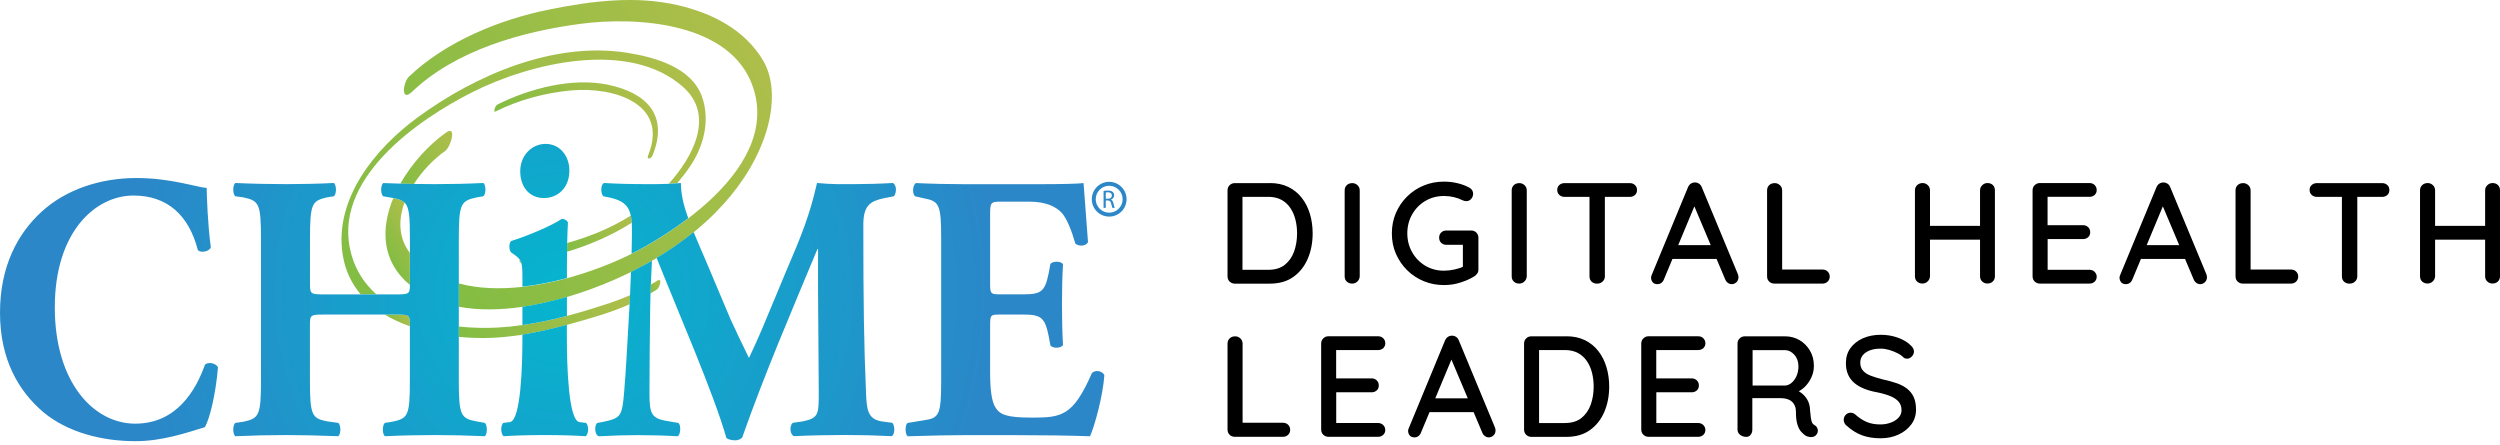 <svg width="264" height="47" viewBox="0 0 264 47" fill="none" xmlns="http://www.w3.org/2000/svg">
<path d="M134.095 19.33C134.829 19.33 135.482 19.466 136.053 19.745C136.617 20.024 137.093 20.405 137.474 20.901C137.855 21.391 138.14 21.955 138.331 22.602C138.521 23.241 138.616 23.921 138.616 24.642C138.616 25.621 138.446 26.512 138.1 27.321C137.753 28.124 137.25 28.763 136.583 29.239C135.917 29.715 135.087 29.953 134.095 29.953H130.395C130.185 29.953 130.001 29.878 129.851 29.736C129.702 29.593 129.627 29.402 129.627 29.185V20.105C129.627 19.881 129.702 19.698 129.851 19.555C130.001 19.405 130.185 19.337 130.395 19.337H134.095V19.33ZM133.938 28.491C134.652 28.491 135.237 28.314 135.679 27.961C136.121 27.607 136.447 27.138 136.658 26.56C136.862 25.975 136.971 25.342 136.971 24.642C136.971 24.125 136.91 23.635 136.794 23.18C136.678 22.724 136.495 22.309 136.25 21.949C136.005 21.588 135.692 21.302 135.312 21.099C134.931 20.894 134.475 20.786 133.938 20.786H131.069L131.205 20.65V28.641L131.116 28.491H133.938Z" fill="black"/>
<path d="M143.587 29.178C143.574 29.402 143.492 29.586 143.336 29.729C143.179 29.878 142.996 29.947 142.785 29.947C142.554 29.947 142.363 29.872 142.214 29.729C142.064 29.586 141.996 29.396 141.996 29.178V20.105C141.996 19.881 142.071 19.697 142.22 19.555C142.37 19.405 142.567 19.337 142.812 19.337C143.016 19.337 143.193 19.412 143.349 19.555C143.506 19.697 143.587 19.888 143.587 20.105V29.178Z" fill="black"/>
<path d="M152.488 30.103C151.72 30.103 150.999 29.966 150.333 29.688C149.666 29.409 149.082 29.021 148.578 28.518C148.075 28.021 147.688 27.437 147.402 26.784C147.116 26.124 146.98 25.41 146.98 24.641C146.98 23.873 147.123 23.159 147.402 22.499C147.688 21.839 148.075 21.261 148.578 20.765C149.082 20.262 149.66 19.874 150.333 19.595C150.999 19.316 151.72 19.18 152.488 19.18C152.985 19.18 153.461 19.235 153.93 19.35C154.392 19.459 154.814 19.622 155.188 19.833C155.317 19.901 155.412 19.996 155.474 20.112C155.535 20.227 155.562 20.343 155.562 20.452C155.562 20.663 155.494 20.846 155.358 21.003C155.222 21.159 155.052 21.241 154.848 21.241C154.78 21.241 154.705 21.234 154.63 21.214C154.556 21.193 154.488 21.166 154.426 21.139C154.141 20.996 153.842 20.887 153.515 20.812C153.189 20.738 152.849 20.697 152.482 20.697C151.754 20.697 151.094 20.874 150.51 21.221C149.925 21.567 149.462 22.043 149.122 22.642C148.782 23.24 148.612 23.907 148.612 24.641C148.612 25.369 148.782 26.036 149.122 26.634C149.462 27.233 149.925 27.709 150.51 28.062C151.094 28.409 151.754 28.586 152.482 28.586C152.835 28.586 153.209 28.545 153.604 28.457C153.998 28.368 154.331 28.259 154.603 28.117L154.481 28.525V25.641L154.726 25.852H152.74C152.516 25.852 152.332 25.784 152.189 25.641C152.04 25.498 151.972 25.315 151.972 25.097C151.972 24.879 152.046 24.689 152.189 24.553C152.339 24.41 152.522 24.342 152.74 24.342H155.365C155.576 24.342 155.759 24.417 155.902 24.56C156.045 24.703 156.12 24.893 156.12 25.111V28.477C156.12 28.64 156.079 28.776 155.997 28.885C155.916 28.994 155.827 29.089 155.725 29.157C155.27 29.443 154.766 29.667 154.216 29.837C153.672 30.014 153.094 30.103 152.488 30.103Z" fill="black"/>
<path d="M161.226 29.178C161.212 29.402 161.131 29.586 160.974 29.729C160.818 29.878 160.634 29.947 160.424 29.947C160.192 29.947 160.002 29.872 159.852 29.729C159.703 29.586 159.635 29.396 159.635 29.178V20.105C159.635 19.881 159.71 19.697 159.859 19.555C160.009 19.405 160.206 19.337 160.451 19.337C160.655 19.337 160.832 19.412 160.988 19.555C161.144 19.697 161.226 19.888 161.226 20.105V29.178Z" fill="black"/>
<path d="M165.212 20.792C165.001 20.792 164.817 20.724 164.668 20.588C164.518 20.452 164.443 20.276 164.443 20.051C164.443 19.84 164.518 19.67 164.668 19.534C164.817 19.405 165.001 19.337 165.212 19.337H172.114C172.324 19.337 172.508 19.405 172.651 19.541C172.8 19.677 172.868 19.854 172.868 20.065C172.868 20.289 172.794 20.466 172.651 20.595C172.501 20.724 172.324 20.792 172.114 20.792H165.212ZM168.652 29.953C168.408 29.953 168.217 29.878 168.068 29.736C167.918 29.593 167.85 29.402 167.85 29.185V20.092H169.475V29.178C169.475 29.402 169.394 29.586 169.237 29.729C169.081 29.878 168.89 29.953 168.652 29.953Z" fill="black"/>
<path d="M179.13 21.302L175.716 29.491C175.655 29.654 175.567 29.776 175.444 29.872C175.322 29.96 175.186 30.008 175.036 30.008C174.812 30.008 174.649 29.947 174.533 29.817C174.424 29.695 174.363 29.532 174.35 29.341C174.35 29.273 174.363 29.192 174.397 29.096L178.246 19.786C178.314 19.616 178.423 19.48 178.559 19.391C178.695 19.303 178.844 19.262 179.008 19.269C179.157 19.269 179.3 19.317 179.429 19.405C179.558 19.493 179.654 19.623 179.715 19.786L183.523 28.96C183.564 29.062 183.584 29.164 183.584 29.266C183.584 29.491 183.509 29.668 183.366 29.804C183.217 29.94 183.054 30.008 182.87 30.008C182.72 30.008 182.578 29.96 182.455 29.865C182.326 29.77 182.238 29.647 182.176 29.491L178.736 21.343L179.13 21.302ZM176.328 27.342L177.008 25.886H181.299L181.558 27.342H176.328Z" fill="black"/>
<path d="M192.465 28.464C192.676 28.464 192.859 28.532 193.002 28.675C193.145 28.817 193.22 28.994 193.22 29.205C193.22 29.416 193.145 29.593 193.002 29.736C192.853 29.878 192.676 29.947 192.465 29.947H187.372C187.148 29.947 186.964 29.872 186.821 29.729C186.671 29.586 186.604 29.396 186.604 29.178V20.105C186.604 19.881 186.678 19.697 186.828 19.555C186.978 19.405 187.175 19.337 187.419 19.337C187.623 19.337 187.8 19.412 187.957 19.555C188.113 19.697 188.195 19.888 188.195 20.105V28.722L187.875 28.464H192.465Z" fill="black"/>
<path d="M203.033 19.33C203.237 19.33 203.414 19.405 203.57 19.548C203.726 19.691 203.808 19.881 203.808 20.099V29.171C203.794 29.395 203.713 29.579 203.556 29.722C203.4 29.872 203.216 29.94 203.006 29.94C202.774 29.94 202.584 29.865 202.434 29.722C202.285 29.579 202.217 29.389 202.217 29.171V20.105C202.217 19.881 202.292 19.697 202.441 19.555C202.598 19.405 202.795 19.33 203.033 19.33ZM202.972 23.853H209.887L209.874 25.308H202.958L202.972 23.853ZM209.874 19.33C210.118 19.33 210.309 19.405 210.452 19.548C210.594 19.691 210.662 19.881 210.662 20.099V29.171C210.662 29.395 210.588 29.579 210.445 29.722C210.295 29.872 210.105 29.94 209.86 29.94C209.649 29.94 209.466 29.865 209.316 29.722C209.166 29.579 209.092 29.389 209.092 29.171V20.105C209.092 19.881 209.173 19.697 209.33 19.555C209.479 19.405 209.663 19.33 209.874 19.33Z" fill="black"/>
<path d="M215.408 19.33H220.658C220.868 19.33 221.052 19.398 221.195 19.541C221.338 19.684 221.412 19.861 221.412 20.071C221.412 20.282 221.338 20.452 221.195 20.588C221.045 20.718 220.868 20.785 220.658 20.785H216.074L216.224 20.527V23.927L216.088 23.778H219.971C220.182 23.778 220.365 23.846 220.508 23.989C220.658 24.132 220.726 24.308 220.726 24.533C220.726 24.744 220.651 24.921 220.508 25.05C220.358 25.179 220.182 25.247 219.971 25.247H216.122L216.231 25.111V28.613L216.122 28.491H220.658C220.868 28.491 221.052 28.566 221.195 28.709C221.338 28.858 221.412 29.021 221.412 29.219C221.412 29.43 221.338 29.606 221.195 29.742C221.045 29.878 220.868 29.946 220.658 29.946H215.408C215.197 29.946 215.014 29.872 214.864 29.729C214.714 29.586 214.64 29.395 214.64 29.178V20.105C214.64 19.881 214.714 19.697 214.864 19.555C215.014 19.405 215.197 19.33 215.408 19.33Z" fill="black"/>
<path d="M228.601 21.302L225.187 29.491C225.126 29.654 225.038 29.776 224.915 29.872C224.793 29.96 224.657 30.008 224.507 30.008C224.283 30.008 224.12 29.947 224.004 29.817C223.895 29.695 223.834 29.532 223.82 29.341C223.82 29.273 223.834 29.192 223.868 29.096L227.717 19.786C227.785 19.616 227.893 19.48 228.029 19.391C228.165 19.303 228.315 19.262 228.478 19.269C228.628 19.269 228.771 19.317 228.9 19.405C229.029 19.493 229.124 19.623 229.185 19.786L232.993 28.96C233.034 29.062 233.055 29.164 233.055 29.266C233.055 29.491 232.98 29.668 232.837 29.804C232.687 29.94 232.524 30.008 232.341 30.008C232.191 30.008 232.048 29.96 231.926 29.865C231.797 29.77 231.708 29.647 231.647 29.491L228.206 21.343L228.601 21.302ZM225.799 27.342L226.479 25.886H230.77L231.028 27.342H225.799Z" fill="black"/>
<path d="M241.935 28.464C242.146 28.464 242.329 28.532 242.472 28.675C242.615 28.817 242.69 28.994 242.69 29.205C242.69 29.416 242.615 29.593 242.472 29.736C242.322 29.878 242.146 29.947 241.935 29.947H236.842C236.617 29.947 236.434 29.872 236.291 29.729C236.141 29.586 236.073 29.396 236.073 29.178V20.105C236.073 19.881 236.148 19.697 236.298 19.555C236.447 19.405 236.644 19.337 236.889 19.337C237.093 19.337 237.27 19.412 237.426 19.555C237.583 19.697 237.664 19.888 237.664 20.105V28.722L237.345 28.464H241.935Z" fill="black"/>
<path d="M244.661 20.792C244.45 20.792 244.267 20.724 244.117 20.588C243.967 20.452 243.893 20.276 243.893 20.051C243.893 19.84 243.967 19.67 244.117 19.534C244.267 19.405 244.45 19.337 244.661 19.337H251.563C251.774 19.337 251.957 19.405 252.1 19.541C252.25 19.677 252.318 19.854 252.318 20.065C252.318 20.289 252.243 20.466 252.1 20.595C251.95 20.724 251.774 20.792 251.563 20.792H244.661ZM248.109 29.953C247.864 29.953 247.673 29.878 247.524 29.736C247.374 29.593 247.306 29.402 247.306 29.185V20.092H248.931V29.178C248.931 29.402 248.85 29.586 248.693 29.729C248.53 29.878 248.34 29.953 248.109 29.953Z" fill="black"/>
<path d="M256.371 19.33C256.575 19.33 256.751 19.405 256.908 19.548C257.064 19.691 257.146 19.881 257.146 20.099V29.171C257.132 29.396 257.051 29.579 256.894 29.722C256.738 29.872 256.554 29.94 256.343 29.94C256.112 29.94 255.922 29.865 255.772 29.722C255.623 29.579 255.555 29.389 255.555 29.171V20.105C255.555 19.881 255.629 19.698 255.779 19.555C255.929 19.405 256.126 19.33 256.371 19.33ZM256.309 23.853H263.225L263.211 25.308H256.296L256.309 23.853ZM263.211 19.33C263.456 19.33 263.647 19.405 263.789 19.548C263.932 19.691 264 19.881 264 20.099V29.171C264 29.396 263.925 29.579 263.783 29.722C263.633 29.872 263.443 29.94 263.198 29.94C262.987 29.94 262.803 29.865 262.654 29.722C262.504 29.579 262.429 29.389 262.429 29.171V20.105C262.429 19.881 262.511 19.698 262.667 19.555C262.817 19.405 263.001 19.33 263.211 19.33Z" fill="black"/>
<path d="M135.488 44.644C135.699 44.644 135.883 44.712 136.026 44.854C136.168 44.997 136.243 45.174 136.243 45.385C136.243 45.596 136.168 45.773 136.026 45.915C135.876 46.058 135.699 46.126 135.488 46.126H130.395C130.171 46.126 129.987 46.051 129.845 45.908C129.695 45.766 129.627 45.575 129.627 45.358V36.285C129.627 36.061 129.702 35.877 129.851 35.734C130.001 35.585 130.198 35.517 130.443 35.517C130.647 35.517 130.824 35.591 130.98 35.734C131.137 35.877 131.218 36.068 131.218 36.285V44.902L130.899 44.644H135.488Z" fill="black"/>
<path d="M140.282 35.51H145.532C145.742 35.51 145.926 35.578 146.069 35.72C146.212 35.863 146.286 36.04 146.286 36.251C146.286 36.462 146.212 36.632 146.069 36.768C145.919 36.897 145.742 36.965 145.532 36.965H140.948L141.098 36.706V40.107L140.962 39.957H144.845C145.056 39.957 145.239 40.025 145.382 40.168C145.532 40.311 145.6 40.488 145.6 40.712C145.6 40.923 145.525 41.1 145.382 41.229C145.232 41.358 145.056 41.426 144.845 41.426H140.996L141.105 41.29V44.793L140.996 44.67H145.532C145.742 44.67 145.926 44.745 146.069 44.888C146.212 45.038 146.286 45.201 146.286 45.398C146.286 45.609 146.212 45.786 146.069 45.922C145.919 46.058 145.742 46.126 145.532 46.126H140.282C140.071 46.126 139.888 46.051 139.738 45.908C139.588 45.765 139.514 45.575 139.514 45.357V36.285C139.514 36.06 139.588 35.877 139.738 35.734C139.888 35.584 140.064 35.51 140.282 35.51Z" fill="black"/>
<path d="M153.475 37.482L150.061 45.67C150 45.834 149.912 45.956 149.789 46.051C149.667 46.139 149.531 46.187 149.381 46.187C149.157 46.187 148.994 46.126 148.878 45.997C148.769 45.874 148.708 45.711 148.694 45.521C148.694 45.453 148.708 45.371 148.742 45.276L152.591 35.965C152.659 35.795 152.767 35.659 152.903 35.571C153.039 35.482 153.189 35.442 153.352 35.448C153.502 35.448 153.645 35.496 153.774 35.584C153.903 35.673 153.998 35.802 154.059 35.965L157.867 45.14C157.908 45.242 157.929 45.344 157.929 45.446C157.929 45.67 157.854 45.847 157.711 45.983C157.561 46.119 157.398 46.187 157.215 46.187C157.065 46.187 156.922 46.139 156.8 46.044C156.671 45.949 156.582 45.827 156.521 45.67L153.08 37.523L153.475 37.482ZM150.666 43.521L151.346 42.066H155.637L155.895 43.521H150.666Z" fill="black"/>
<path d="M165.409 35.51C166.143 35.51 166.796 35.645 167.367 35.924C167.932 36.203 168.408 36.584 168.789 37.081C169.169 37.57 169.455 38.135 169.645 38.781C169.836 39.42 169.931 40.1 169.931 40.821C169.931 41.8 169.761 42.691 169.414 43.501C169.067 44.303 168.564 44.943 167.898 45.419C167.231 45.895 166.402 46.133 165.409 46.133H161.71C161.499 46.133 161.315 46.058 161.166 45.915C161.016 45.772 160.941 45.582 160.941 45.364V36.285C160.941 36.06 161.016 35.877 161.166 35.734C161.315 35.584 161.499 35.516 161.71 35.516H165.409V35.51ZM165.259 44.67C165.973 44.67 166.558 44.494 167 44.14C167.442 43.786 167.769 43.317 167.979 42.739C168.183 42.154 168.292 41.522 168.292 40.821C168.292 40.304 168.231 39.815 168.115 39.359C168 38.896 167.816 38.488 167.571 38.128C167.327 37.767 167.014 37.482 166.633 37.278C166.252 37.074 165.797 36.965 165.259 36.965H162.39L162.526 36.829V44.827L162.437 44.677H165.259V44.67Z" fill="black"/>
<path d="M174.085 35.51H179.334C179.545 35.51 179.729 35.578 179.872 35.721C180.014 35.863 180.089 36.04 180.089 36.251C180.089 36.462 180.014 36.632 179.872 36.768C179.722 36.897 179.545 36.965 179.334 36.965H174.751L174.901 36.707V40.107L174.765 39.958H178.648C178.858 39.958 179.042 40.026 179.185 40.168C179.334 40.311 179.402 40.488 179.402 40.712C179.402 40.923 179.328 41.1 179.185 41.229C179.035 41.358 178.858 41.426 178.648 41.426H174.799L174.908 41.291V44.793L174.799 44.671H179.334C179.545 44.671 179.729 44.745 179.872 44.888C180.014 45.038 180.089 45.201 180.089 45.398C180.089 45.609 180.014 45.786 179.872 45.922C179.722 46.058 179.545 46.126 179.334 46.126H174.085C173.874 46.126 173.69 46.051 173.541 45.908C173.391 45.766 173.316 45.575 173.316 45.358V36.285C173.316 36.06 173.391 35.877 173.541 35.734C173.69 35.584 173.874 35.51 174.085 35.51Z" fill="black"/>
<path d="M184.394 46.133C184.149 46.133 183.938 46.058 183.754 45.915C183.571 45.773 183.482 45.582 183.482 45.364V36.285C183.482 36.061 183.557 35.877 183.707 35.734C183.856 35.585 184.04 35.517 184.251 35.517H188.528C189.072 35.517 189.575 35.653 190.031 35.918C190.486 36.183 190.854 36.557 191.132 37.026C191.411 37.496 191.547 38.033 191.547 38.645C191.547 39.053 191.466 39.434 191.302 39.808C191.139 40.175 190.922 40.502 190.65 40.787C190.378 41.073 190.065 41.284 189.725 41.427L189.555 41.141C189.868 41.25 190.14 41.413 190.371 41.617C190.602 41.821 190.786 42.066 190.922 42.345C191.058 42.624 191.132 42.937 191.139 43.29C191.166 43.603 191.194 43.868 191.221 44.072C191.248 44.276 191.282 44.446 191.336 44.582C191.384 44.712 191.479 44.813 191.608 44.888C191.792 44.99 191.901 45.14 191.948 45.344C191.996 45.548 191.948 45.725 191.819 45.888C191.731 46.011 191.615 46.085 191.479 46.126C191.343 46.16 191.2 46.167 191.064 46.14C190.922 46.112 190.799 46.078 190.697 46.024C190.534 45.922 190.371 45.779 190.201 45.589C190.031 45.405 189.902 45.14 189.8 44.807C189.698 44.474 189.65 44.031 189.65 43.487C189.65 43.236 189.609 43.018 189.528 42.834C189.446 42.651 189.337 42.501 189.194 42.386C189.052 42.27 188.888 42.182 188.691 42.127C188.501 42.073 188.283 42.045 188.052 42.045H184.836L185.046 41.739V45.364C185.046 45.589 184.985 45.773 184.863 45.915C184.774 46.058 184.611 46.133 184.394 46.133ZM184.883 40.713H188.508C188.739 40.706 188.963 40.611 189.181 40.434C189.398 40.257 189.575 40.019 189.711 39.713C189.847 39.407 189.915 39.067 189.915 38.679C189.915 38.196 189.772 37.788 189.48 37.462C189.194 37.135 188.848 36.972 188.453 36.972H184.904L185.074 36.578V41.039L184.883 40.713Z" fill="black"/>
<path d="M198.592 46.282C197.864 46.282 197.218 46.18 196.654 45.976C196.089 45.772 195.545 45.439 195.029 44.977C194.92 44.895 194.831 44.8 194.777 44.677C194.723 44.562 194.695 44.439 194.695 44.324C194.695 44.133 194.763 43.963 194.906 43.807C195.049 43.657 195.226 43.583 195.437 43.583C195.6 43.583 195.749 43.637 195.892 43.746C196.273 44.099 196.681 44.365 197.096 44.548C197.517 44.732 198.007 44.82 198.571 44.82C198.972 44.82 199.346 44.752 199.686 44.623C200.026 44.494 200.298 44.317 200.496 44.093C200.7 43.868 200.802 43.61 200.802 43.317C200.802 42.957 200.7 42.651 200.489 42.413C200.285 42.175 199.986 41.977 199.591 41.821C199.204 41.665 198.734 41.529 198.19 41.42C197.687 41.331 197.232 41.202 196.83 41.039C196.429 40.876 196.089 40.672 195.804 40.427C195.518 40.182 195.3 39.883 195.151 39.543C195.001 39.196 194.927 38.801 194.927 38.346C194.927 37.727 195.09 37.196 195.409 36.754C195.736 36.312 196.171 35.965 196.728 35.721C197.286 35.476 197.912 35.353 198.612 35.353C199.251 35.353 199.843 35.455 200.4 35.653C200.958 35.85 201.407 36.115 201.747 36.448C201.992 36.659 202.114 36.89 202.114 37.128C202.114 37.312 202.039 37.482 201.896 37.638C201.747 37.795 201.584 37.876 201.386 37.876C201.244 37.876 201.121 37.836 201.019 37.754C200.856 37.584 200.638 37.428 200.366 37.292C200.094 37.156 199.802 37.04 199.496 36.952C199.19 36.863 198.891 36.816 198.612 36.816C198.156 36.816 197.769 36.877 197.442 37.006C197.116 37.135 196.871 37.305 196.701 37.523C196.531 37.74 196.443 37.999 196.443 38.291C196.443 38.638 196.538 38.917 196.735 39.141C196.932 39.366 197.204 39.543 197.565 39.679C197.918 39.815 198.326 39.937 198.775 40.053C199.333 40.175 199.829 40.311 200.271 40.461C200.713 40.61 201.08 40.808 201.386 41.046C201.692 41.284 201.924 41.576 202.087 41.93C202.25 42.283 202.332 42.725 202.332 43.249C202.332 43.855 202.162 44.385 201.815 44.841C201.468 45.296 201.019 45.65 200.455 45.902C199.904 46.153 199.278 46.282 198.592 46.282Z" fill="black"/>
<path d="M37.101 26.858C34.911 19.017 44.077 12.651 49.905 9.72C55.991 6.66 66.422 4.123 72.127 9.176C75.575 12.236 73.093 16.664 70.618 19.405C70.903 19.391 71.195 19.377 71.508 19.35C71.95 18.826 72.385 18.282 72.787 17.698C74.283 15.542 75.024 12.808 74.147 10.257C73.059 7.102 69.142 6.034 66.211 5.571C58.5 4.354 50.218 7.918 44.118 12.386C39.651 15.657 35.258 20.976 36.19 26.906C36.455 28.572 37.128 29.946 38.087 31.082H39.746C38.522 29.994 37.584 28.606 37.101 26.858Z" fill="url(#paint0_linear_988_11977)"/>
<path d="M59.88 26.586C62.314 25.845 64.619 24.858 66.714 23.519C66.693 23.233 66.659 22.982 66.612 22.764C64.538 24.076 62.273 24.994 59.894 25.661C59.887 25.96 59.88 26.273 59.88 26.586Z" fill="url(#paint1_linear_988_11977)"/>
<path d="M55.018 27.735C55.025 27.735 55.031 27.735 55.038 27.729C54.997 27.613 54.95 27.511 54.889 27.423C54.841 27.613 54.868 27.763 55.018 27.735Z" fill="url(#paint2_linear_988_11977)"/>
<path d="M68.91 16.413C70.631 12.169 68.292 9.782 64.157 8.938C60.383 8.17 55.916 9.346 52.523 11.04C52.291 11.155 52.033 11.931 52.346 11.768C54.8 10.537 57.568 9.809 60.288 9.55C64.647 9.136 70.699 10.85 68.448 16.399C68.237 16.93 68.761 16.78 68.91 16.413Z" fill="url(#paint3_linear_988_11977)"/>
<path d="M41.764 33.217H40.622C41.445 33.714 42.342 34.122 43.281 34.455V34.38C43.288 33.258 43.288 33.217 41.764 33.217Z" fill="url(#paint4_linear_988_11977)"/>
<path d="M59.866 33.36C58.316 33.768 56.738 34.101 55.168 34.326C54.284 34.455 53.406 34.543 52.536 34.591C51.244 34.659 49.85 34.632 48.449 34.482V35.57C49.354 35.659 50.238 35.699 51.081 35.699C52.441 35.693 53.808 35.557 55.174 35.339C56.752 35.087 58.33 34.72 59.873 34.305C60.995 34.006 62.103 33.68 63.185 33.347C64.327 33 65.422 32.599 66.489 32.129C66.503 31.817 66.523 31.497 66.537 31.171C65.823 31.483 65.089 31.762 64.334 32.021C62.892 32.497 61.389 32.959 59.866 33.36Z" fill="url(#paint5_linear_988_11977)"/>
<path d="M69.414 29.64C69.183 29.789 68.952 29.925 68.714 30.061C68.7 30.374 68.693 30.68 68.68 30.993C68.904 30.864 69.129 30.728 69.353 30.585C69.679 30.381 69.985 29.279 69.414 29.64Z" fill="url(#paint6_linear_988_11977)"/>
<path d="M80.578 6.381C78.64 3.116 75.179 1.382 71.602 0.552C67.094 -0.495 62.416 0.11 57.948 1.015C52.78 2.055 47.075 4.381 43.192 8.088C42.539 8.707 42.322 10.822 43.492 9.707C48.122 5.293 55.119 3.334 61.287 2.518C67.216 1.729 77.199 2.334 79.518 9.203C81.068 13.794 78.409 17.99 74.832 21.268C74.588 21.493 74.343 21.703 74.091 21.921C74.037 21.969 73.982 22.016 73.921 22.064C73.513 22.411 73.098 22.737 72.677 23.057C71.126 24.233 69.535 25.247 68.114 26.049C67.672 26.294 67.196 26.546 66.693 26.797C66.686 26.804 66.679 26.804 66.672 26.811C66.591 26.852 66.516 26.886 66.434 26.927C66.244 27.022 66.047 27.11 65.85 27.206C65.775 27.239 65.707 27.273 65.632 27.308C65.367 27.43 65.095 27.546 64.816 27.668C63.3 28.314 61.62 28.906 59.873 29.382C58.336 29.797 56.751 30.116 55.174 30.293C52.835 30.552 50.523 30.49 48.456 29.933V32.395C50.577 32.789 52.875 32.735 55.174 32.401C56.765 32.17 58.349 31.803 59.873 31.361C61.715 30.824 63.456 30.164 65 29.484C65.047 29.463 65.095 29.436 65.142 29.416C65.36 29.321 65.571 29.225 65.775 29.13C65.856 29.089 65.945 29.049 66.026 29.015C66.231 28.919 66.434 28.817 66.632 28.722C66.672 28.702 66.72 28.681 66.761 28.661C67.454 28.314 68.148 27.933 68.835 27.539C68.91 27.498 68.991 27.45 69.066 27.41C69.154 27.355 69.243 27.301 69.338 27.246C70.698 26.43 72.01 25.526 73.248 24.526C73.248 24.526 73.248 24.526 73.248 24.533C73.302 24.492 73.35 24.444 73.398 24.404C73.554 24.274 73.704 24.145 73.86 24.016C74.037 23.859 74.22 23.71 74.397 23.547C74.554 23.404 74.71 23.268 74.86 23.125C75.023 22.968 75.186 22.812 75.349 22.656C75.438 22.574 75.526 22.492 75.608 22.404L75.601 22.397C77.818 20.16 79.626 17.548 80.701 14.556C81.598 12.053 81.999 8.768 80.578 6.381Z" fill="url(#paint7_linear_988_11977)"/>
<path d="M42.717 21.39C42.459 21.139 42.078 21.023 41.534 20.914C40.201 24.124 40.269 27.593 43.281 30.089C43.281 30.027 43.281 29.959 43.281 29.891V26.709C42.057 25.083 42.064 23.186 42.717 21.39Z" fill="url(#paint8_linear_988_11977)"/>
<path d="M47.123 13.985C45.294 15.277 43.505 17.222 42.281 19.391C42.764 19.405 43.24 19.419 43.709 19.425C44.614 18.011 45.831 16.773 47.007 15.943C47.633 15.494 48.252 13.189 47.123 13.985Z" fill="url(#paint9_linear_988_11977)"/>
<path d="M59.867 31.347V33.36C58.316 33.768 56.739 34.102 55.168 34.326V32.395C56.759 32.157 58.343 31.796 59.867 31.347ZM55.168 35.645C55.168 38.454 55.025 44.419 53.835 44.575L53.148 44.657C52.856 44.901 52.856 45.82 53.182 46.065C54.372 45.983 55.889 45.942 57.514 45.942C59.173 45.942 60.587 45.983 61.852 46.065C62.178 45.82 62.178 44.901 61.886 44.657L61.199 44.575C60.009 44.419 59.86 38.454 59.86 35.645V34.299C58.316 34.714 56.745 35.081 55.161 35.333V35.645H55.168ZM57.616 15.195C56.195 15.195 54.937 16.365 54.937 18.092C54.937 19.711 55.882 20.915 57.446 20.915C58.799 20.915 60.125 19.935 60.125 18.017C60.125 16.439 59.105 15.195 57.616 15.195ZM115.286 39.44C113.3 43.977 112.07 44.099 108.928 44.099C106.29 44.099 105.603 43.779 105.134 43.052C104.698 42.372 104.556 41.086 104.556 39.236V34.462C104.556 33.258 104.59 33.217 105.569 33.217H108.064C109.941 33.217 110.336 33.537 110.737 35.469L110.92 36.468C111.172 36.829 112.076 36.788 112.253 36.428C112.178 35.142 112.144 33.7 112.144 32.17C112.144 30.647 112.178 29.198 112.253 27.913C112.07 27.552 111.165 27.552 110.92 27.872L110.737 28.872C110.336 30.796 109.941 31.082 108.064 31.082H105.569C104.596 31.082 104.556 31 104.556 29.878V22.86C104.556 21.37 104.556 21.295 105.746 21.295H108.642C110.41 21.295 111.498 21.778 112.178 22.54C112.648 23.104 113.158 24.308 113.552 25.709C113.912 26.07 114.749 25.988 114.892 25.553C114.708 22.866 114.456 19.969 114.422 19.33C113.953 19.411 111.893 19.452 109.581 19.452H101.917C100.183 19.452 98.409 19.411 96.715 19.33C96.355 19.575 96.321 20.493 96.641 20.731L97.545 20.935C99.17 21.255 99.388 21.533 99.388 25.192V40.168C99.388 43.861 99.17 44.147 97.545 44.385L95.845 44.663C95.559 44.867 95.559 45.827 95.845 46.071C98.558 45.99 100.326 45.949 102.06 45.949H106.759C109.724 45.949 113.192 45.99 115.102 46.071C115.606 44.99 116.476 41.732 116.619 39.644C116.476 39.161 115.578 38.998 115.286 39.44ZM21.644 38.515C20.665 41.243 18.645 44.738 14.273 44.738C9.935 44.738 5.787 40.44 5.787 32.456C5.787 24.465 10.084 20.649 14.096 20.649C17.605 20.649 19.917 22.655 20.889 26.389C21.141 26.75 22.113 26.587 22.263 26.11C21.937 23.785 21.828 20.568 21.828 19.847C20.74 19.772 18.067 18.799 14.382 18.799C10.628 18.799 6.943 20.003 4.372 22.377C1.877 24.662 0 28.117 0 33.013C0 37.992 1.986 41.324 4.59 43.535C7.154 45.663 10.764 46.588 14.307 46.588C17.122 46.588 19.693 45.704 21.644 45.106C22.147 44.181 22.759 41.773 23.018 38.801C22.8 38.311 21.93 38.196 21.644 38.515ZM68.36 19.445C66.592 19.445 65.041 19.405 63.81 19.323C63.409 19.445 63.409 20.404 63.702 20.724L64.497 20.887C65.612 21.166 66.34 21.547 66.612 22.758C66.66 22.982 66.694 23.234 66.714 23.512C66.728 23.683 66.734 23.859 66.734 24.056C66.734 24.845 66.721 25.784 66.694 26.784C67.197 26.532 67.673 26.287 68.115 26.036C69.536 25.233 71.127 24.22 72.678 23.043C72.195 21.71 71.902 20.52 71.902 19.323C71.766 19.337 71.63 19.343 71.501 19.357C71.195 19.377 70.903 19.398 70.611 19.411C69.849 19.445 69.135 19.445 68.36 19.445ZM93.356 20.928L94.403 20.724C94.696 20.323 94.696 19.561 94.295 19.323C92.996 19.405 91.33 19.445 90.14 19.445C89.059 19.445 87.937 19.486 86.278 19.323C85.482 22.778 84.72 24.662 82.952 28.797L81.109 33.217C80.137 35.584 79.552 36.829 79.09 37.794C78.587 36.788 77.499 34.503 77.138 33.7L74.752 28.042C74.194 26.723 73.684 25.573 73.249 24.519C73.249 24.519 73.249 24.519 73.249 24.512C72.011 25.512 70.699 26.423 69.339 27.233C71.474 32.612 75.384 41.569 76.71 46.262C76.928 46.425 77.322 46.5 77.648 46.5C77.934 46.5 78.192 46.377 78.369 46.221C80.756 39.434 83.646 32.735 86.318 26.308H86.386V30.885L86.461 41.324C86.461 43.773 86.461 44.133 84.802 44.493L83.721 44.65C83.36 44.935 83.394 45.854 83.829 46.058C85.564 45.976 87.556 45.935 89.174 45.935C90.949 45.935 92.499 45.976 94.159 46.058C94.519 45.895 94.519 44.976 94.233 44.65L93.077 44.493C91.67 44.249 91.52 43.331 91.452 41.481C91.235 36.421 91.167 32.089 91.167 23.819C91.153 21.69 91.881 21.248 93.356 20.928ZM66.762 28.647C66.721 28.668 66.673 28.688 66.632 28.708C66.605 29.531 66.571 30.361 66.531 31.163C66.517 31.49 66.496 31.81 66.483 32.123C66.483 32.136 66.483 32.157 66.483 32.17C66.265 35.985 66.082 39.481 65.905 41.447C65.687 43.936 65.579 44.14 63.736 44.541L63.083 44.663C62.757 44.867 62.757 45.908 63.226 46.071C64.674 45.99 66.15 45.949 67.312 45.949C68.686 45.949 70.237 45.99 71.576 46.071C71.868 45.867 71.936 44.949 71.651 44.663L70.243 44.425C68.802 44.147 68.584 43.623 68.584 41.617C68.584 39.209 68.618 35.197 68.659 32.585C68.666 32.034 68.679 31.517 68.693 31.007C68.7 30.694 68.713 30.388 68.727 30.075C68.754 29.293 68.795 28.477 68.843 27.539C68.156 27.919 67.462 28.294 66.762 28.647ZM48.45 25.226C48.45 21.492 48.667 21.214 50.326 20.846L51.047 20.724C51.333 20.486 51.333 19.561 51.047 19.323C49.388 19.405 47.722 19.445 45.954 19.445C45.219 19.445 44.471 19.439 43.71 19.425C43.241 19.418 42.772 19.405 42.282 19.391C41.69 19.371 41.092 19.357 40.466 19.33C40.181 19.575 40.181 20.493 40.466 20.731L41.439 20.894C41.473 20.901 41.507 20.908 41.541 20.915C42.085 21.023 42.459 21.139 42.724 21.39C43.214 21.867 43.288 22.839 43.288 25.226V29.885C43.288 29.953 43.288 30.021 43.288 30.082C43.282 31.048 43.2 31.089 41.765 31.089H34.251C32.769 31.089 32.735 31.048 32.735 29.885V25.226C32.735 21.492 32.952 21.214 34.503 20.846L35.258 20.724C35.55 20.486 35.55 19.561 35.258 19.323C33.666 19.405 31.864 19.445 30.233 19.445C28.498 19.445 26.622 19.405 24.847 19.323C24.561 19.568 24.561 20.486 24.847 20.724L25.717 20.846C27.343 21.207 27.56 21.486 27.56 25.226V40.161C27.56 43.895 27.343 44.174 25.717 44.534L24.847 44.657C24.561 44.901 24.561 45.82 24.847 46.065C26.69 45.983 28.498 45.942 30.233 45.942C31.858 45.942 33.666 45.983 35.727 46.065C36.012 45.82 36.012 44.901 35.727 44.657L34.571 44.5C32.946 44.181 32.728 43.895 32.728 40.161V34.38C32.728 33.258 32.762 33.217 34.244 33.217H41.758C43.282 33.217 43.282 33.258 43.282 34.38V40.161C43.282 43.895 43.098 44.174 41.439 44.534L40.643 44.657C40.358 44.901 40.358 45.82 40.643 46.065C42.377 45.983 44.152 45.942 45.954 45.942C47.613 45.942 49.388 45.983 51.197 46.065C51.482 45.82 51.482 44.901 51.197 44.657L50.326 44.5C48.667 44.181 48.45 43.895 48.45 40.161V25.226ZM59.975 23.478C59.833 23.234 59.615 23.118 59.323 23.118C58.241 23.846 55.678 24.927 53.978 25.451C53.726 25.689 53.726 26.41 53.978 26.654L54.481 27.015C54.658 27.151 54.787 27.28 54.889 27.423C54.95 27.518 54.998 27.62 55.039 27.729C55.168 28.117 55.168 28.654 55.168 29.579V30.273C56.745 30.096 58.33 29.776 59.867 29.361V28.259C59.867 27.695 59.873 27.131 59.88 26.587C59.887 26.267 59.887 25.961 59.894 25.662C59.914 24.839 59.941 24.084 59.975 23.478ZM118.965 21.037C118.965 22.05 118.142 22.873 117.129 22.873C116.116 22.873 115.293 22.05 115.293 21.037C115.293 20.023 116.116 19.201 117.129 19.201C118.135 19.201 118.965 20.023 118.965 21.037ZM118.55 21.037C118.55 20.255 117.911 19.616 117.129 19.616C116.347 19.616 115.708 20.255 115.708 21.037C115.708 21.819 116.347 22.458 117.129 22.458C117.911 22.458 118.55 21.819 118.55 21.037ZM117.571 21.452C117.632 21.703 117.673 21.88 117.714 21.948H117.469C117.442 21.894 117.401 21.744 117.346 21.52C117.292 21.268 117.197 21.18 116.986 21.166H116.768V21.948H116.537V20.166C116.653 20.139 116.823 20.125 116.986 20.125C117.238 20.125 117.394 20.173 117.51 20.275C117.598 20.357 117.652 20.479 117.652 20.615C117.652 20.853 117.503 21.01 117.312 21.078V21.084C117.448 21.132 117.53 21.261 117.571 21.452ZM117.414 20.642C117.414 20.411 117.244 20.309 117 20.302C116.884 20.302 116.809 20.316 116.768 20.323V20.983H117.006C117.258 20.989 117.414 20.853 117.414 20.642Z" fill="url(#paint10_radial_988_11977)"/>
<defs>
<linearGradient id="paint0_linear_988_11977" x1="36.236" y1="28.184" x2="72.497" y2="7.253" gradientUnits="userSpaceOnUse">
<stop stop-color="#83BD43"/>
<stop offset="1" stop-color="#AEBE4A"/>
</linearGradient>
<linearGradient id="paint1_linear_988_11977" x1="59.875" y1="26.583" x2="66.58" y2="22.712" gradientUnits="userSpaceOnUse">
<stop stop-color="#83BD43"/>
<stop offset="1" stop-color="#AEBE4A"/>
</linearGradient>
<linearGradient id="paint2_linear_988_11977" x1="54.863" y1="27.634" x2="54.976" y2="27.568" gradientUnits="userSpaceOnUse">
<stop stop-color="#83BD43"/>
<stop offset="1" stop-color="#AEBE4A"/>
</linearGradient>
<linearGradient id="paint3_linear_988_11977" x1="55.222" y1="16.974" x2="67.784" y2="9.722" gradientUnits="userSpaceOnUse">
<stop stop-color="#83BD43"/>
<stop offset="1" stop-color="#AEBE4A"/>
</linearGradient>
<linearGradient id="paint4_linear_988_11977" x1="41.226" y1="34.256" x2="43.031" y2="33.214" gradientUnits="userSpaceOnUse">
<stop stop-color="#83BD43"/>
<stop offset="1" stop-color="#AEBE4A"/>
</linearGradient>
<linearGradient id="paint5_linear_988_11977" x1="49.722" y1="37.77" x2="65.191" y2="28.839" gradientUnits="userSpaceOnUse">
<stop stop-color="#83BD43"/>
<stop offset="1" stop-color="#AEBE4A"/>
</linearGradient>
<linearGradient id="paint6_linear_988_11977" x1="68.483" y1="30.646" x2="69.84" y2="29.862" gradientUnits="userSpaceOnUse">
<stop stop-color="#83BD43"/>
<stop offset="1" stop-color="#AEBE4A"/>
</linearGradient>
<linearGradient id="paint7_linear_988_11977" x1="43.876" y1="24.462" x2="79.236" y2="4.05" gradientUnits="userSpaceOnUse">
<stop stop-color="#83BD43"/>
<stop offset="1" stop-color="#AEBE4A"/>
</linearGradient>
<linearGradient id="paint8_linear_988_11977" x1="40.663" y1="26.507" x2="44.422" y2="24.337" gradientUnits="userSpaceOnUse">
<stop stop-color="#83BD43"/>
<stop offset="1" stop-color="#AEBE4A"/>
</linearGradient>
<linearGradient id="paint9_linear_988_11977" x1="41.903" y1="18.727" x2="48.325" y2="15.02" gradientUnits="userSpaceOnUse">
<stop stop-color="#83BD43"/>
<stop offset="1" stop-color="#AEBE4A"/>
</linearGradient>
<radialGradient id="paint10_radial_988_11977" cx="0" cy="0" r="1" gradientUnits="userSpaceOnUse" gradientTransform="translate(59.481 30.891) scale(73.853 73.865)">
<stop stop-color="#05B5CE"/>
<stop offset="0.625" stop-color="#2B87C8"/>
</radialGradient>
</defs>
</svg>
